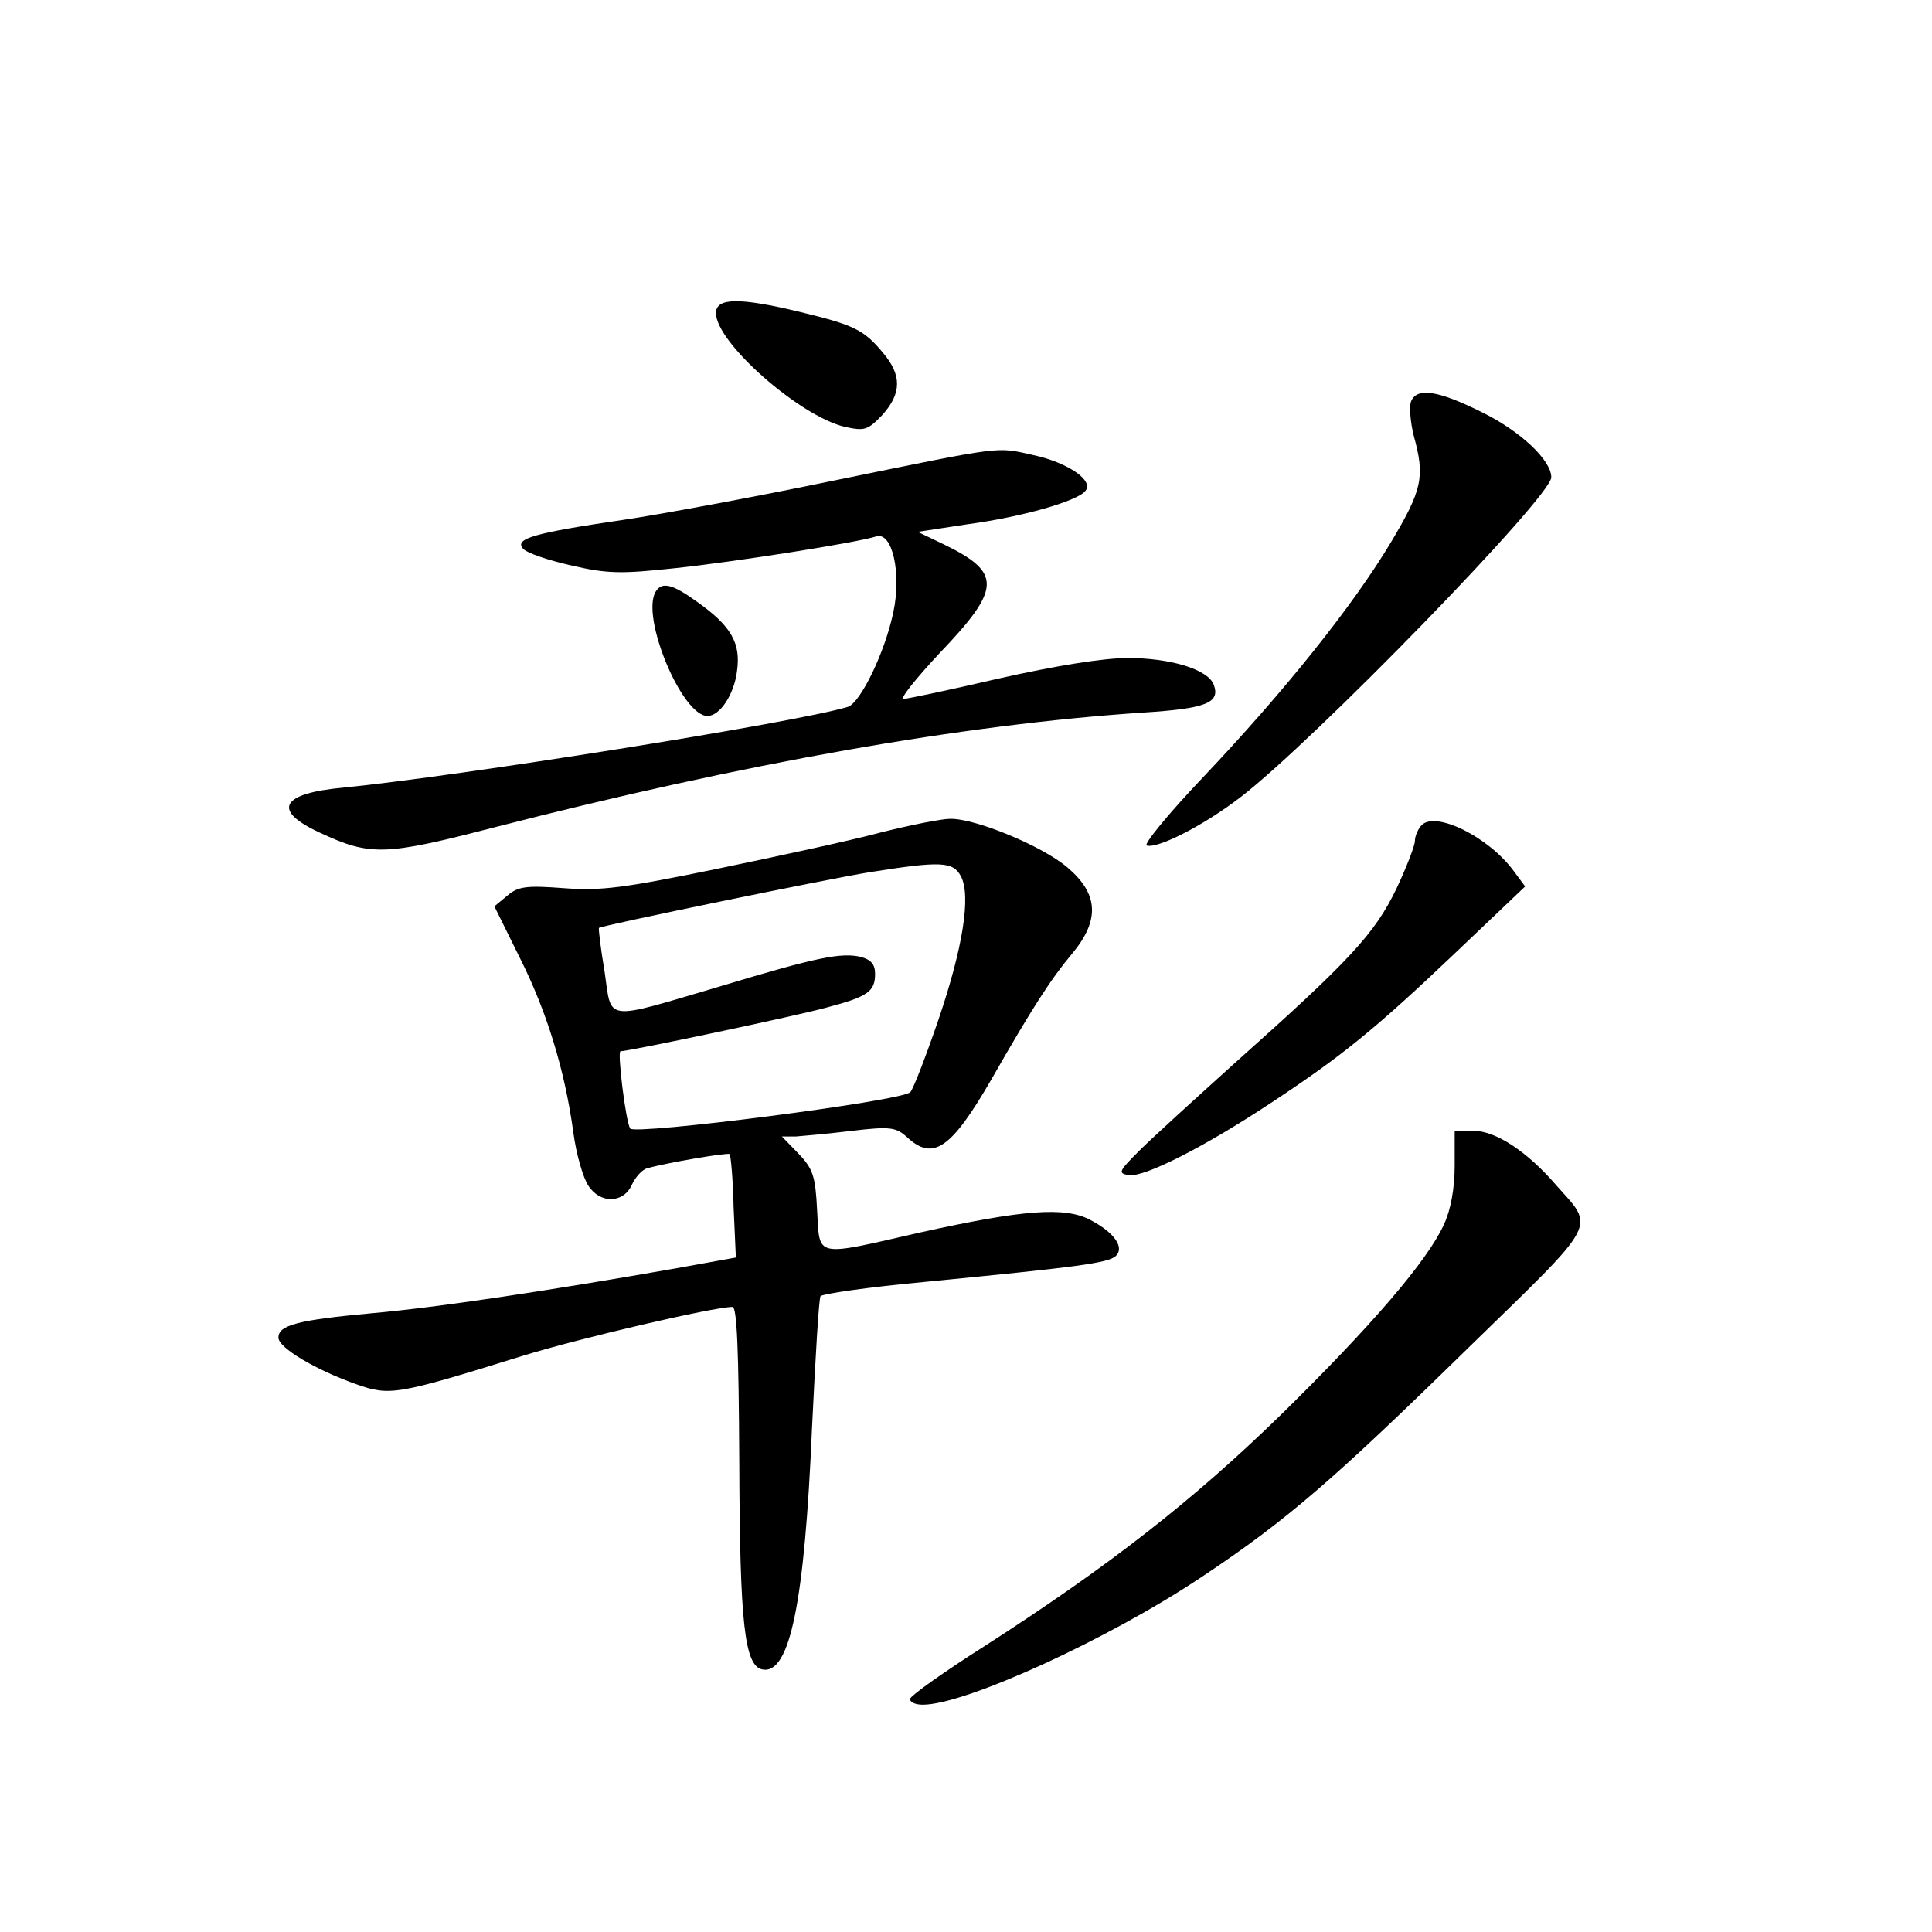 <?xml version="1.0" standalone="no"?>
<!DOCTYPE svg PUBLIC "-//W3C//DTD SVG 20010904//EN"
 "http://www.w3.org/TR/2001/REC-SVG-20010904/DTD/svg10.dtd">
<svg version="1.0" xmlns="http://www.w3.org/2000/svg"
 width="340pt" height="340pt" viewBox="0 0 340 340"
 preserveAspectRatio="xMidYMid meet">
<g transform="translate(0,340) scale(0.1,-0.1)"
fill="#000000" stroke="none">
<path d="M1260 2849 c0 -52 147 -181 226 -200 36 -8 41 -6 67 21 34 38 34 70
1 109 -34 41 -51 49 -146 72 -108 26 -148 25 -148 -2z"/>
<path d="M2483 2693 c-3 -9 -1 -36 5 -60 20 -72 15 -95 -40 -187 -67 -112
-187 -262 -330 -413 -61 -64 -106 -119 -100 -121 19 -6 100 35 165 85 129 99
547 529 547 563 0 30 -54 81 -121 114 -78 39 -116 45 -126 19z"/>
<path d="M1471 2555 c-145 -30 -313 -61 -375 -70 -157 -23 -190 -33 -176 -50
6 -8 45 -21 85 -30 64 -15 89 -15 182 -5 105 11 321 45 355 56 28 9 45 -64 30
-134 -15 -71 -58 -159 -80 -166 -93 -28 -685 -122 -887 -142 -111 -10 -127
-40 -43 -79 90 -42 115 -41 308 9 440 113 825 181 1142 202 110 7 136 17 124
49 -10 27 -76 47 -151 47 -44 0 -129 -14 -227 -36 -86 -20 -162 -36 -168 -36
-7 0 22 36 63 80 109 114 111 142 8 192 l-46 22 85 13 c98 13 196 41 210 59
16 18 -31 50 -91 63 -67 15 -49 17 -348 -44z"/>
<path d="M1154 2359 c-27 -44 46 -219 91 -219 22 0 47 38 52 79 7 49 -10 79
-69 121 -44 32 -63 37 -74 19z"/>
<path d="M1550 1935 c-52 -14 -182 -42 -288 -64 -165 -34 -205 -39 -270 -34
-66 5 -80 3 -99 -13 l-23 -19 44 -89 c48 -95 80 -199 95 -309 5 -38 17 -79 26
-93 21 -33 62 -32 77 1 6 13 18 27 27 29 35 10 142 28 145 25 2 -2 6 -44 7
-93 l4 -89 -105 -19 c-228 -40 -421 -69 -535 -79 -131 -12 -165 -21 -165 -43
0 -18 66 -57 137 -82 59 -21 71 -19 293 50 100 31 336 86 369 86 8 0 11 -76
12 -272 1 -285 9 -360 41 -366 48 -9 74 118 87 425 6 123 12 227 15 232 3 4
85 16 183 25 266 26 324 33 337 46 15 15 -3 41 -45 63 -45 24 -119 18 -300
-22 -188 -43 -176 -45 -181 39 -3 60 -7 73 -33 100 l-29 30 25 0 c13 1 58 5
99 10 67 8 77 6 96 -11 46 -43 78 -21 149 102 72 126 105 177 142 221 49 59
46 105 -8 151 -44 38 -163 87 -207 86 -15 0 -70 -11 -122 -24z m141 -77 c18
-34 4 -125 -40 -254 -22 -64 -44 -121 -49 -126 -16 -16 -486 -76 -493 -64 -8
13 -23 136 -17 136 15 0 313 63 363 77 72 19 85 28 85 59 0 17 -7 25 -25 30
-34 8 -76 0 -245 -51 -210 -62 -193 -64 -206 25 -7 41 -11 76 -10 77 3 4 402
86 476 98 126 20 147 19 161 -7z"/>
<path d="M2502 1948 c-6 -6 -12 -19 -12 -28 0 -8 -15 -47 -33 -85 -38 -78 -80
-124 -282 -304 -71 -64 -148 -134 -170 -156 -37 -37 -38 -40 -18 -43 27 -4
133 50 248 126 126 83 184 130 325 264 l124 118 -20 27 c-44 60 -137 106 -162
81z"/>
<path d="M2560 1348 c0 -39 -7 -78 -19 -103 -29 -64 -128 -179 -287 -335 -156
-152 -304 -267 -520 -406 -71 -45 -130 -87 -132 -93 -2 -6 8 -11 22 -11 75 0
328 116 491 225 150 100 231 170 471 405 231 225 221 207 152 285 -51 59 -106
95 -145 95 l-33 0 0 -62z"/>
</g>
</svg>
